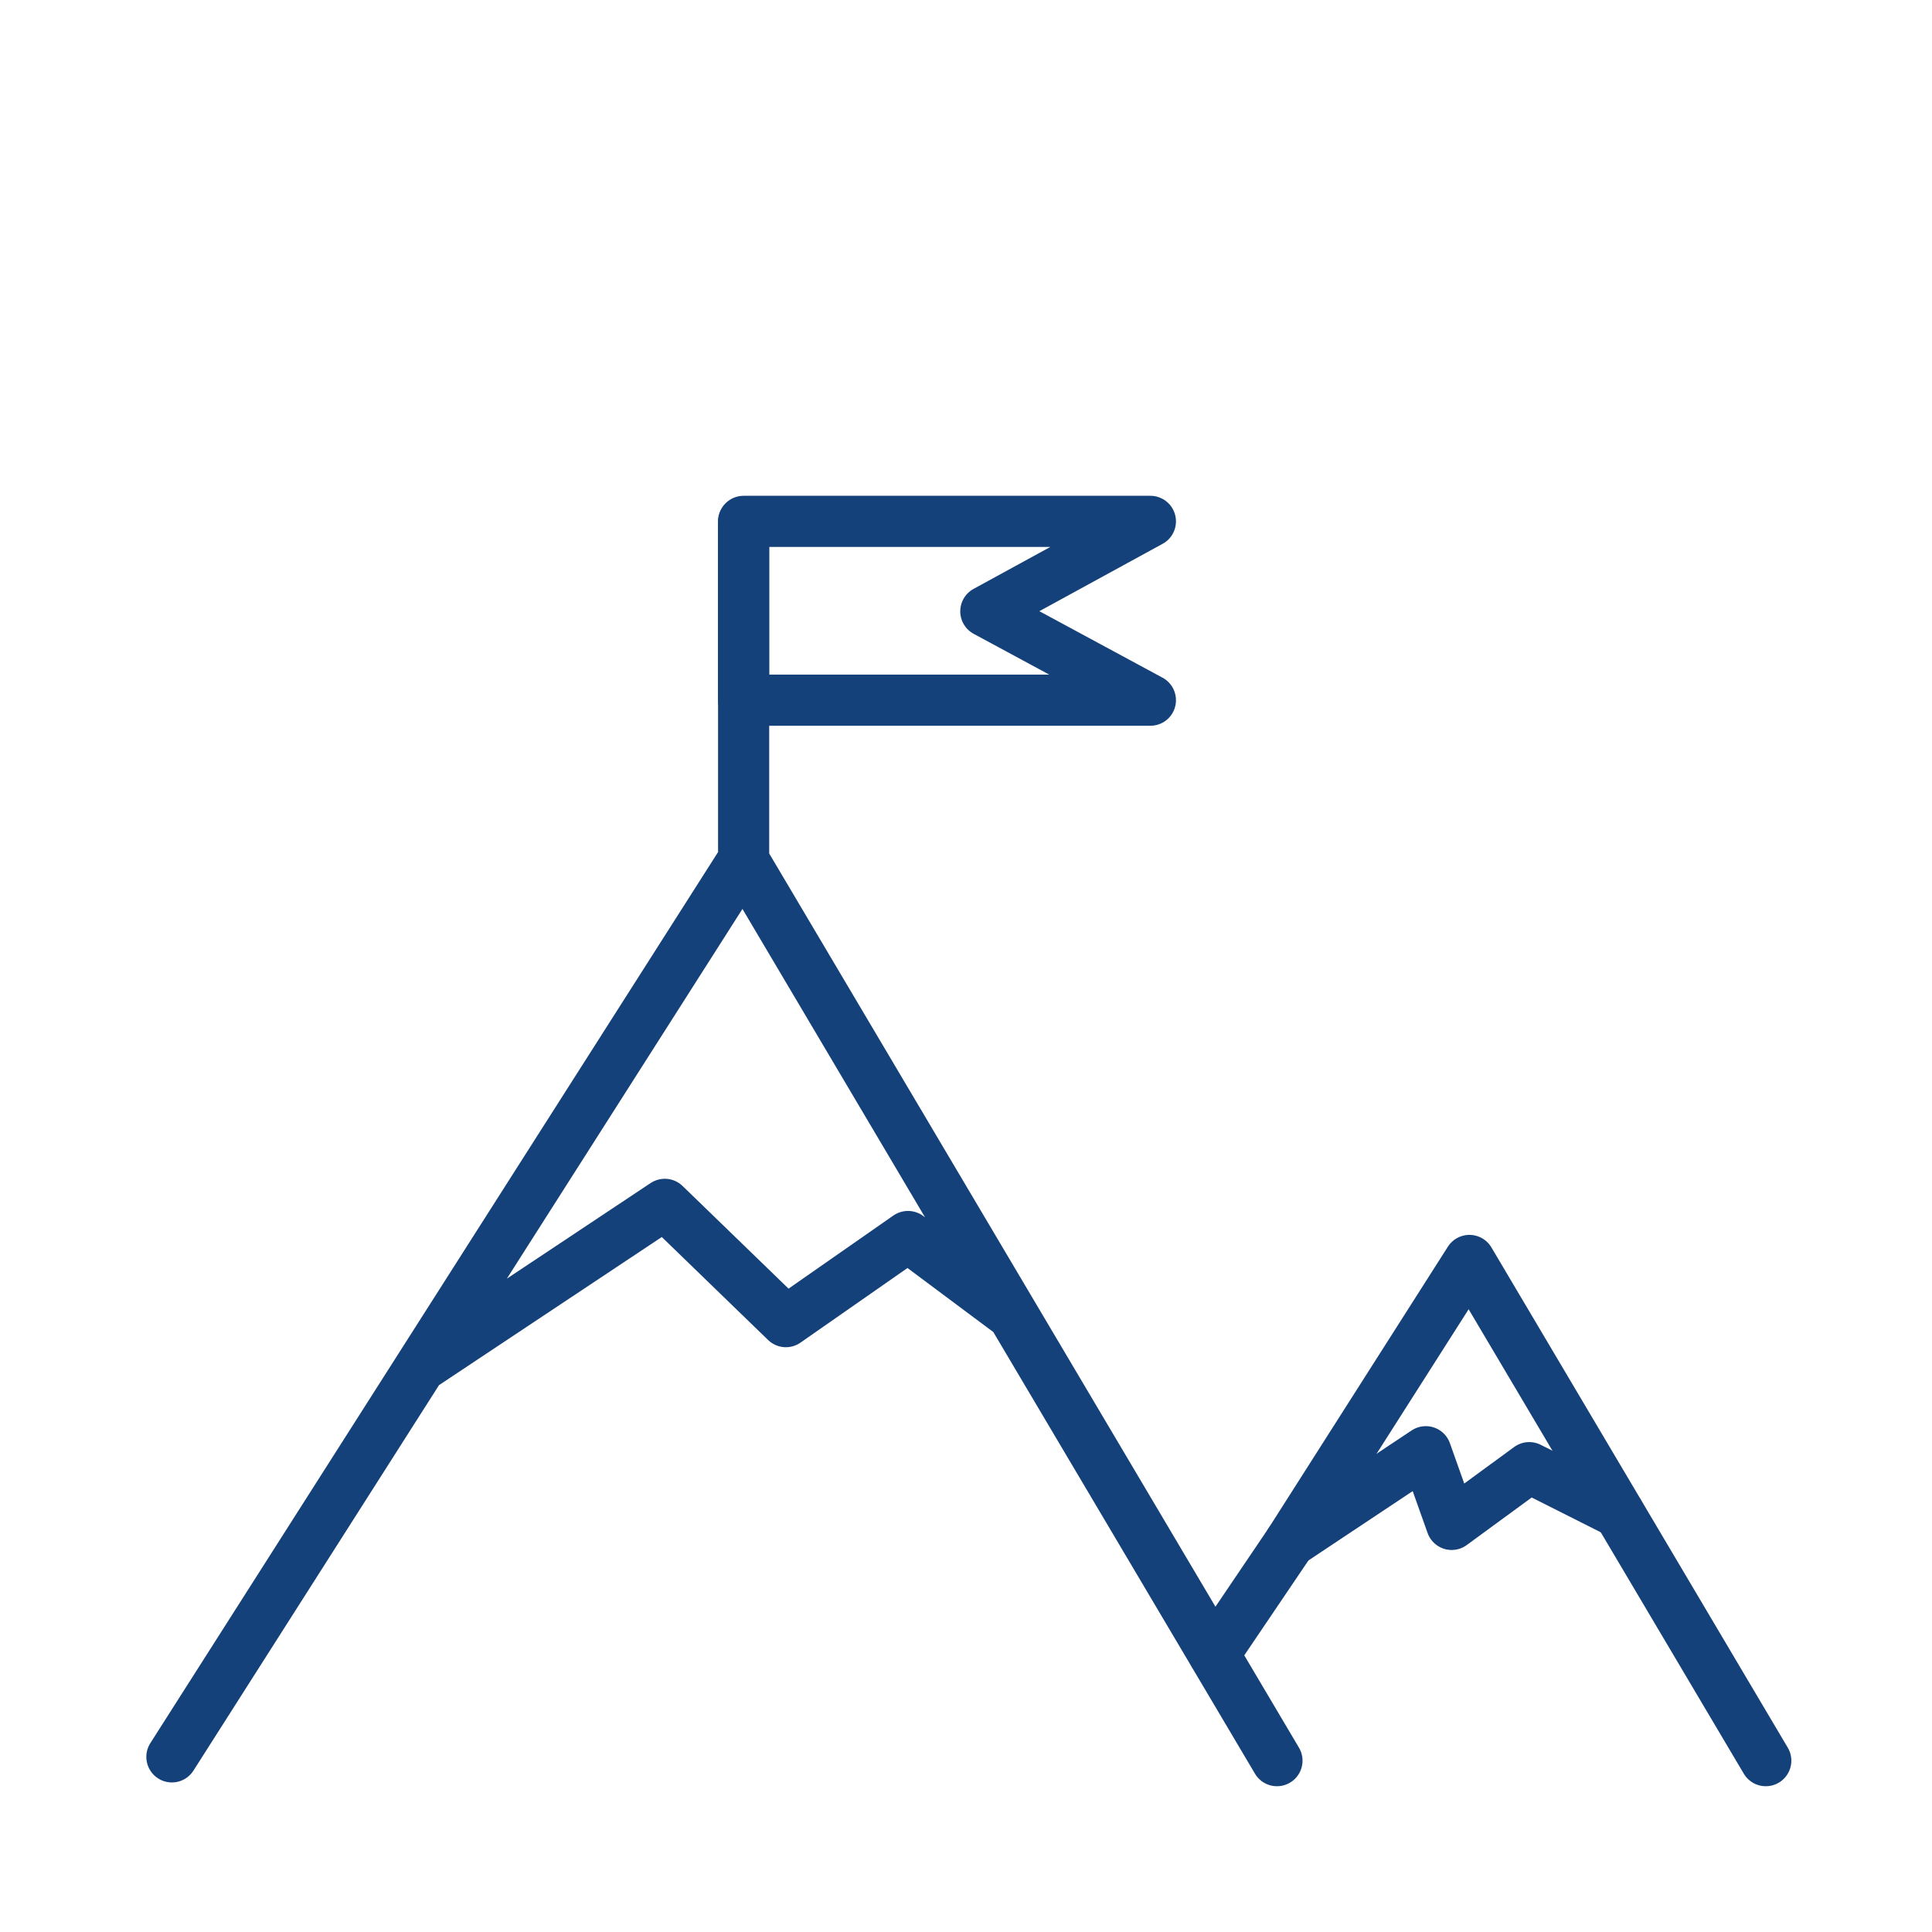<?xml version='1.0' encoding='UTF-8'?>
<svg xmlns="http://www.w3.org/2000/svg" id="bs" data-name="Montagne" viewBox="0 0 453.54 453.54">
  <defs>
    <style>
      .bu {
        fill: none;
        stroke: #144179;
        stroke-linecap: round;
        stroke-linejoin: round;
        stroke-width: 12px;
      }
    </style>
  </defs>
  <g>
    <polyline class="bu" points="174.57 122.55 174.57 202.07 237.58 308.49 213.15 290.27 184.49 310.26 156.06 282.72 98.68 320.87 40.35 412.43 98.68 320.87 174.5 201.88 299.77 413.32"/>
    <polygon class="bu" points="270.06 164.37 174.56 164.37 174.56 122.39 270.06 122.39 231.42 143.51 270.06 164.37"/>
  </g>
  <g>
    <polyline class="bu" points="302.85 361.98 334.71 340.79 340.78 357.86 358.99 344.53 379.98 355.1"/>
    <polyline class="bu" points="285.03 388.33 302.85 361.98 344.95 295.89 414.52 413.32"/>
  </g>
</svg>
